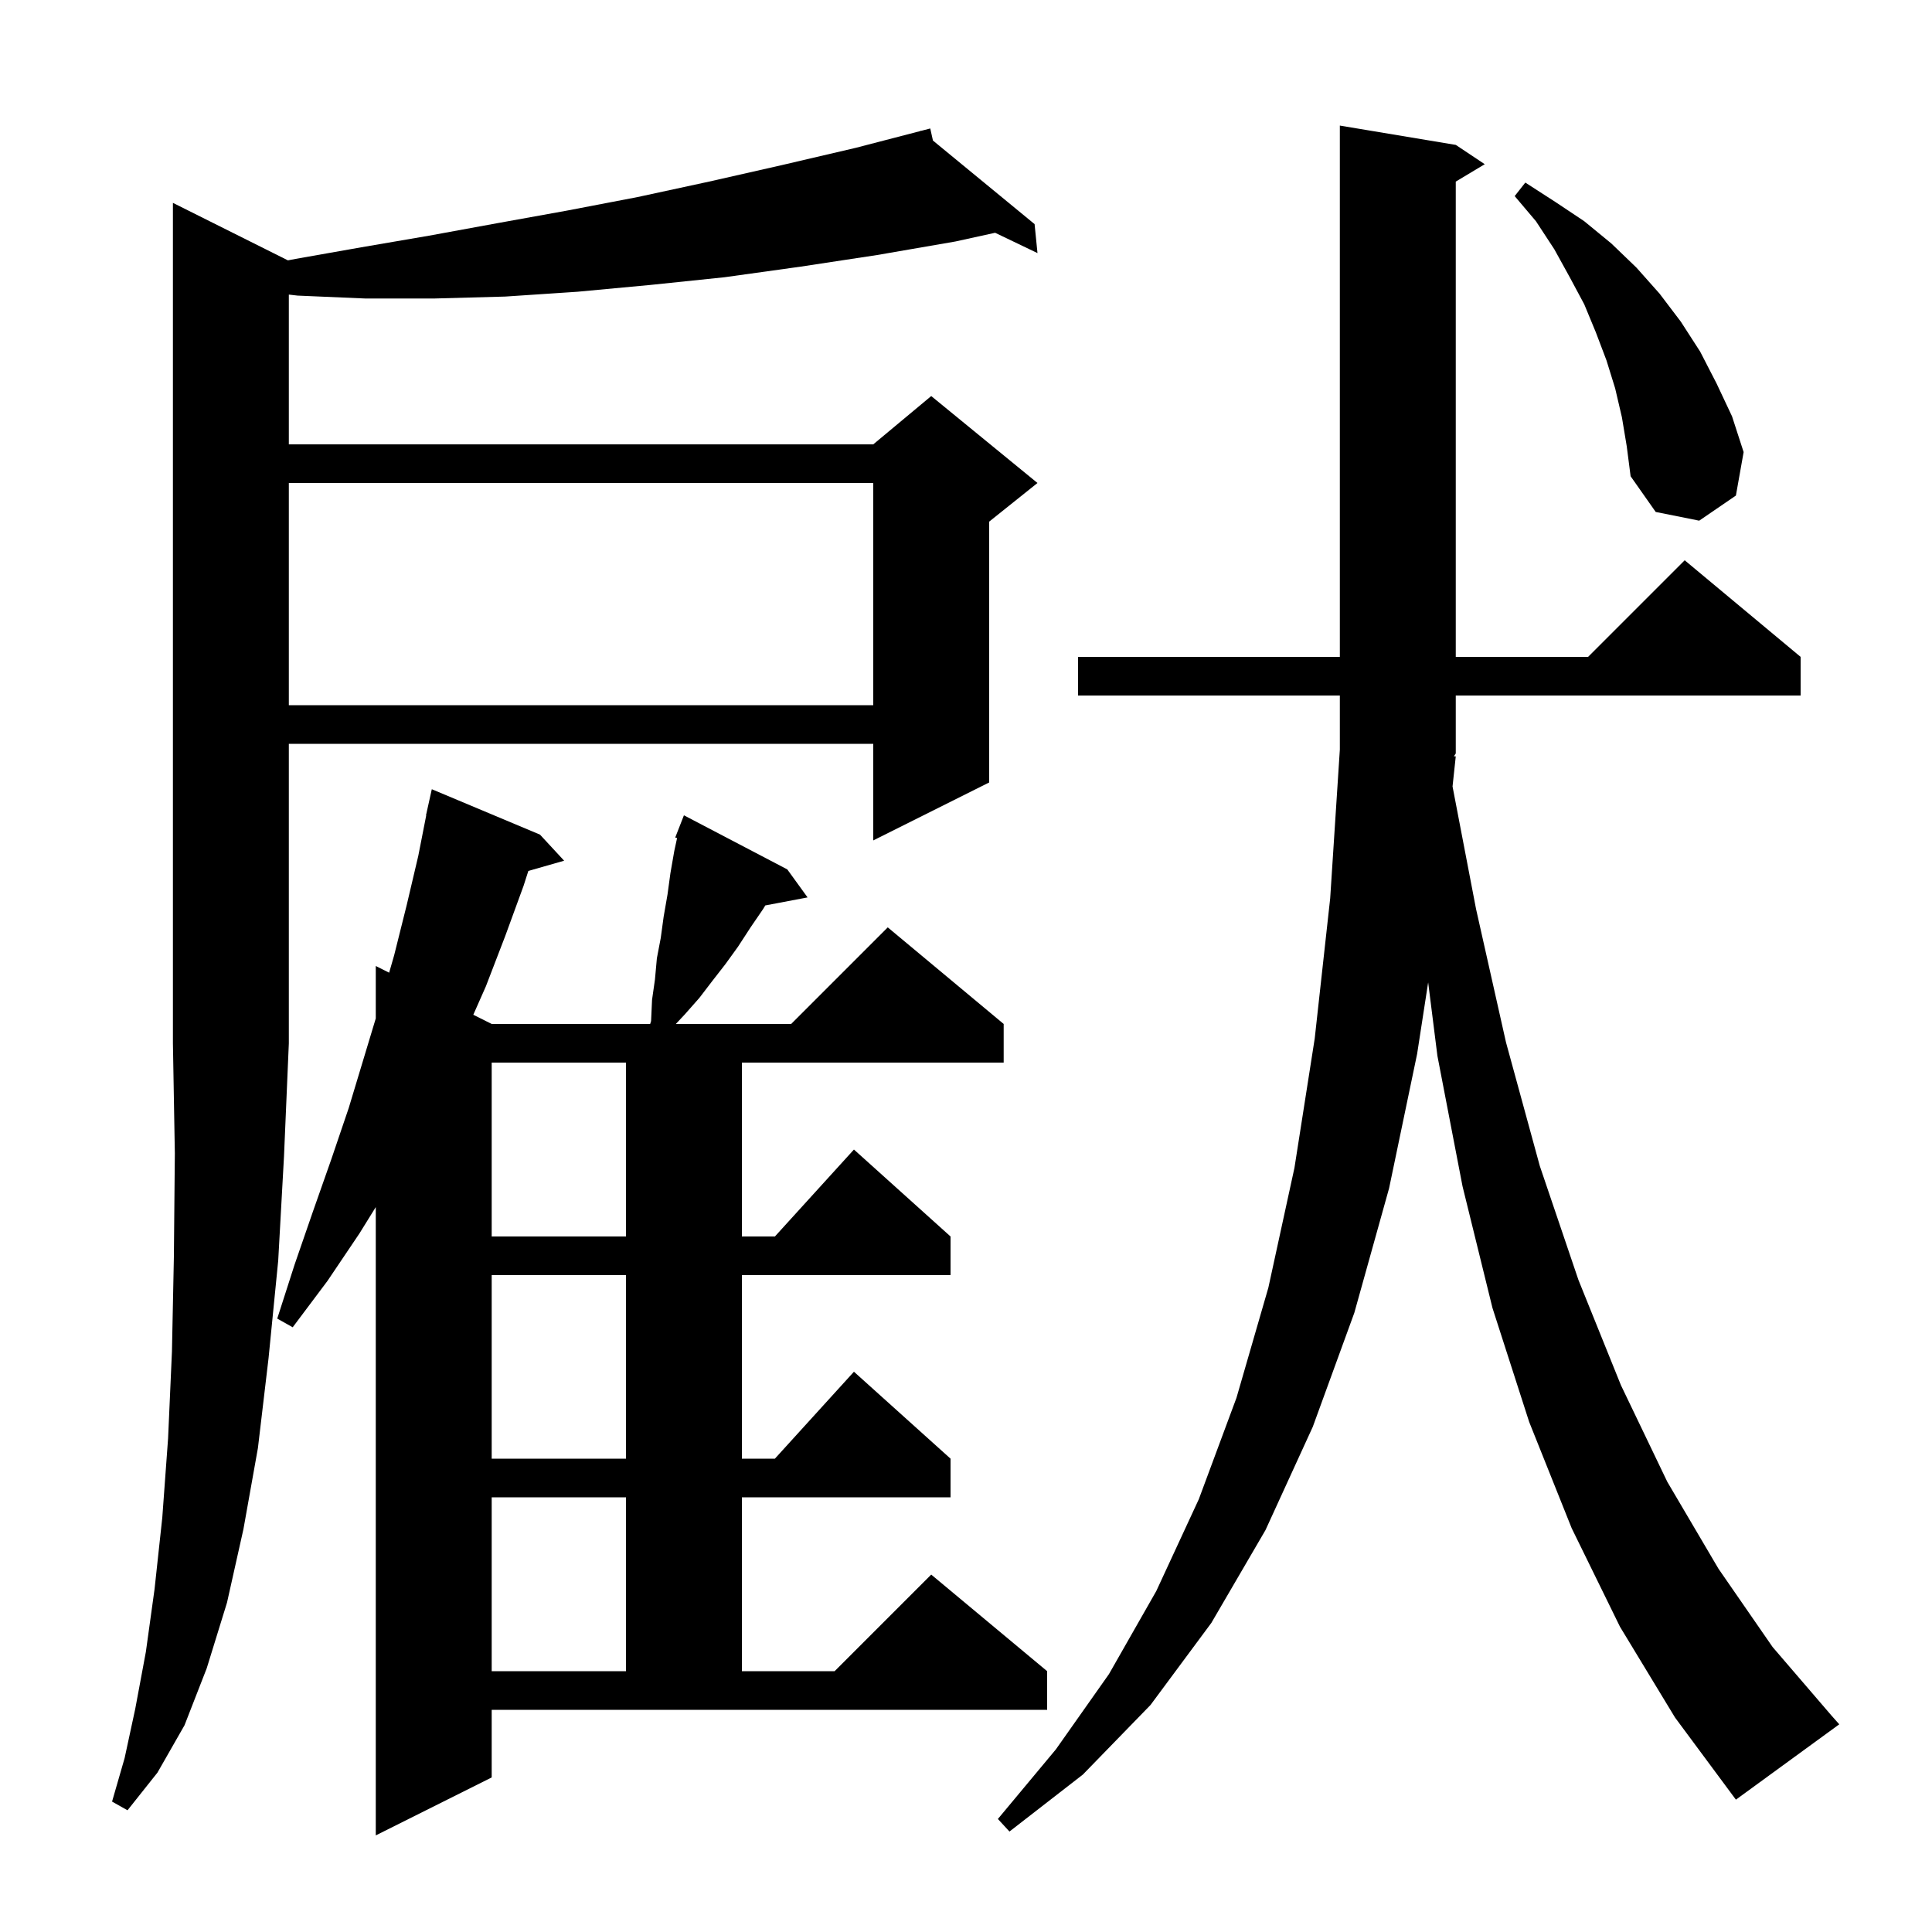 <svg xmlns="http://www.w3.org/2000/svg" xmlns:xlink="http://www.w3.org/1999/xlink" version="1.1" baseProfile="full" viewBox="0 0 200 200" width="200" height="200">
<g fill="black">
<path d="M 50.9 184.0 L 38.9 190.0 L 38.9 124.958 L 37.2 127.7 L 33.9 132.6 L 30.3 137.4 L 28.7 136.5 L 30.5 130.9 L 32.4 125.4 L 34.3 120.0 L 36.1 114.7 L 38.9 105.425 L 38.9 100.0 L 40.283 100.692 L 40.8 98.9 L 42.1 93.7 L 43.3 88.6 L 44.123 84.404 L 44.1 84.4 L 44.7 81.7 L 55.9 86.4 L 58.4 89.1 L 54.694 90.159 L 54.2 91.7 L 52.3 96.9 L 50.3 102.1 L 48.996 105.048 L 50.9 106.0 L 67.305 106.0 L 67.4 105.7 L 67.5 103.5 L 67.8 101.4 L 68.0 99.2 L 68.4 97.1 L 68.7 94.9 L 69.1 92.6 L 69.4 90.4 L 69.8 88.1 L 70.092 86.755 L 69.9 86.7 L 70.8 84.4 L 81.5 90.0 L 83.6 92.9 L 79.222 93.73 L 79.0 94.1 L 77.7 96.0 L 76.4 98.0 L 75.1 99.8 L 73.7 101.6 L 72.4 103.3 L 70.9 105.0 L 69.963 106.0 L 81.9 106.0 L 91.9 96.0 L 103.9 106.0 L 103.9 110.0 L 76.8 110.0 L 76.8 128.0 L 80.218 128.0 L 88.4 119.0 L 98.4 128.0 L 98.4 132.0 L 76.8 132.0 L 76.8 151.0 L 80.218 151.0 L 88.4 142.0 L 98.4 151.0 L 98.4 155.0 L 76.8 155.0 L 76.8 173.0 L 86.4 173.0 L 96.4 163.0 L 108.4 173.0 L 108.4 177.0 L 50.9 177.0 Z M 150.7 78.3 L 150.367 81.414 L 152.8 94.1 L 155.9 107.9 L 159.4 120.7 L 163.4 132.5 L 167.8 143.4 L 172.6 153.4 L 177.9 162.4 L 183.5 170.5 L 189.6 177.6 L 190.4 178.5 L 179.7 186.3 L 173.4 177.8 L 167.7 168.4 L 162.7 158.2 L 158.3 147.2 L 154.5 135.4 L 151.4 122.8 L 148.8 109.3 L 147.843 101.696 L 146.7 109.1 L 143.8 123.0 L 140.2 135.9 L 135.9 147.7 L 131.0 158.4 L 125.4 168.0 L 119.1 176.5 L 112.1 183.7 L 104.5 189.6 L 103.3 188.3 L 109.3 181.1 L 114.8 173.3 L 119.7 164.7 L 124.1 155.2 L 128.0 144.7 L 131.3 133.3 L 134.0 120.9 L 136.1 107.5 L 137.7 93.0 L 138.7 77.6 L 138.7 72.0 L 111.6 72.0 L 111.6 68.0 L 138.7 68.0 L 138.7 13.0 L 150.7 15.0 L 153.7 17.0 L 150.7 18.8 L 150.7 68.0 L 164.4 68.0 L 174.4 58.0 L 186.4 68.0 L 186.4 72.0 L 150.7 72.0 L 150.7 78.0 L 150.507 78.289 Z M 29.804 26.952 L 30.6 26.8 L 37.4 25.6 L 44.4 24.4 L 51.5 23.1 L 58.7 21.8 L 66.0 20.4 L 73.4 18.8 L 80.9 17.1 L 88.6 15.3 L 95.317 13.555 L 95.3 13.5 L 95.355 13.545 L 96.3 13.3 L 96.578 14.55 L 107.1 23.2 L 107.4 26.2 L 103.014 24.097 L 98.9 25.0 L 90.8 26.4 L 82.9 27.6 L 75.0 28.7 L 67.3 29.5 L 59.8 30.2 L 52.3 30.7 L 45.0 30.9 L 37.8 30.9 L 30.8 30.6 L 29.9 30.496 L 29.9 46.0 L 90.4 46.0 L 96.4 41.0 L 107.4 50.0 L 102.4 54.0 L 102.4 81.0 L 90.4 87.0 L 90.4 77.0 L 29.9 77.0 L 29.9 108.0 L 29.4 119.7 L 28.8 130.5 L 27.8 140.6 L 26.7 149.9 L 25.2 158.3 L 23.5 165.9 L 21.4 172.7 L 19.1 178.6 L 16.3 183.5 L 13.2 187.4 L 11.6 186.5 L 12.9 182.0 L 14.0 176.9 L 15.1 171.0 L 16.0 164.5 L 16.8 157.1 L 17.4 148.9 L 17.8 139.9 L 18.0 130.1 L 18.1 119.4 L 17.9 108.0 L 17.9 21.0 Z M 50.9 155.0 L 50.9 173.0 L 64.8 173.0 L 64.8 155.0 Z M 50.9 132.0 L 50.9 151.0 L 64.8 151.0 L 64.8 132.0 Z M 50.9 110.0 L 50.9 128.0 L 64.8 128.0 L 64.8 110.0 Z M 29.9 50.0 L 29.9 73.0 L 90.4 73.0 L 90.4 50.0 Z M 167.9 43.2 L 167.2 40.2 L 166.3 37.3 L 165.2 34.4 L 164.0 31.5 L 162.5 28.7 L 160.9 25.8 L 159.0 22.9 L 156.8 20.3 L 157.9 18.9 L 161.0 20.9 L 164.0 22.9 L 166.8 25.2 L 169.4 27.7 L 171.8 30.4 L 174.0 33.3 L 176.0 36.4 L 177.7 39.7 L 179.3 43.1 L 180.5 46.8 L 179.7 51.3 L 175.9 53.9 L 171.4 53.0 L 168.8 49.3 L 168.4 46.2 Z " />
</g>
</svg>
